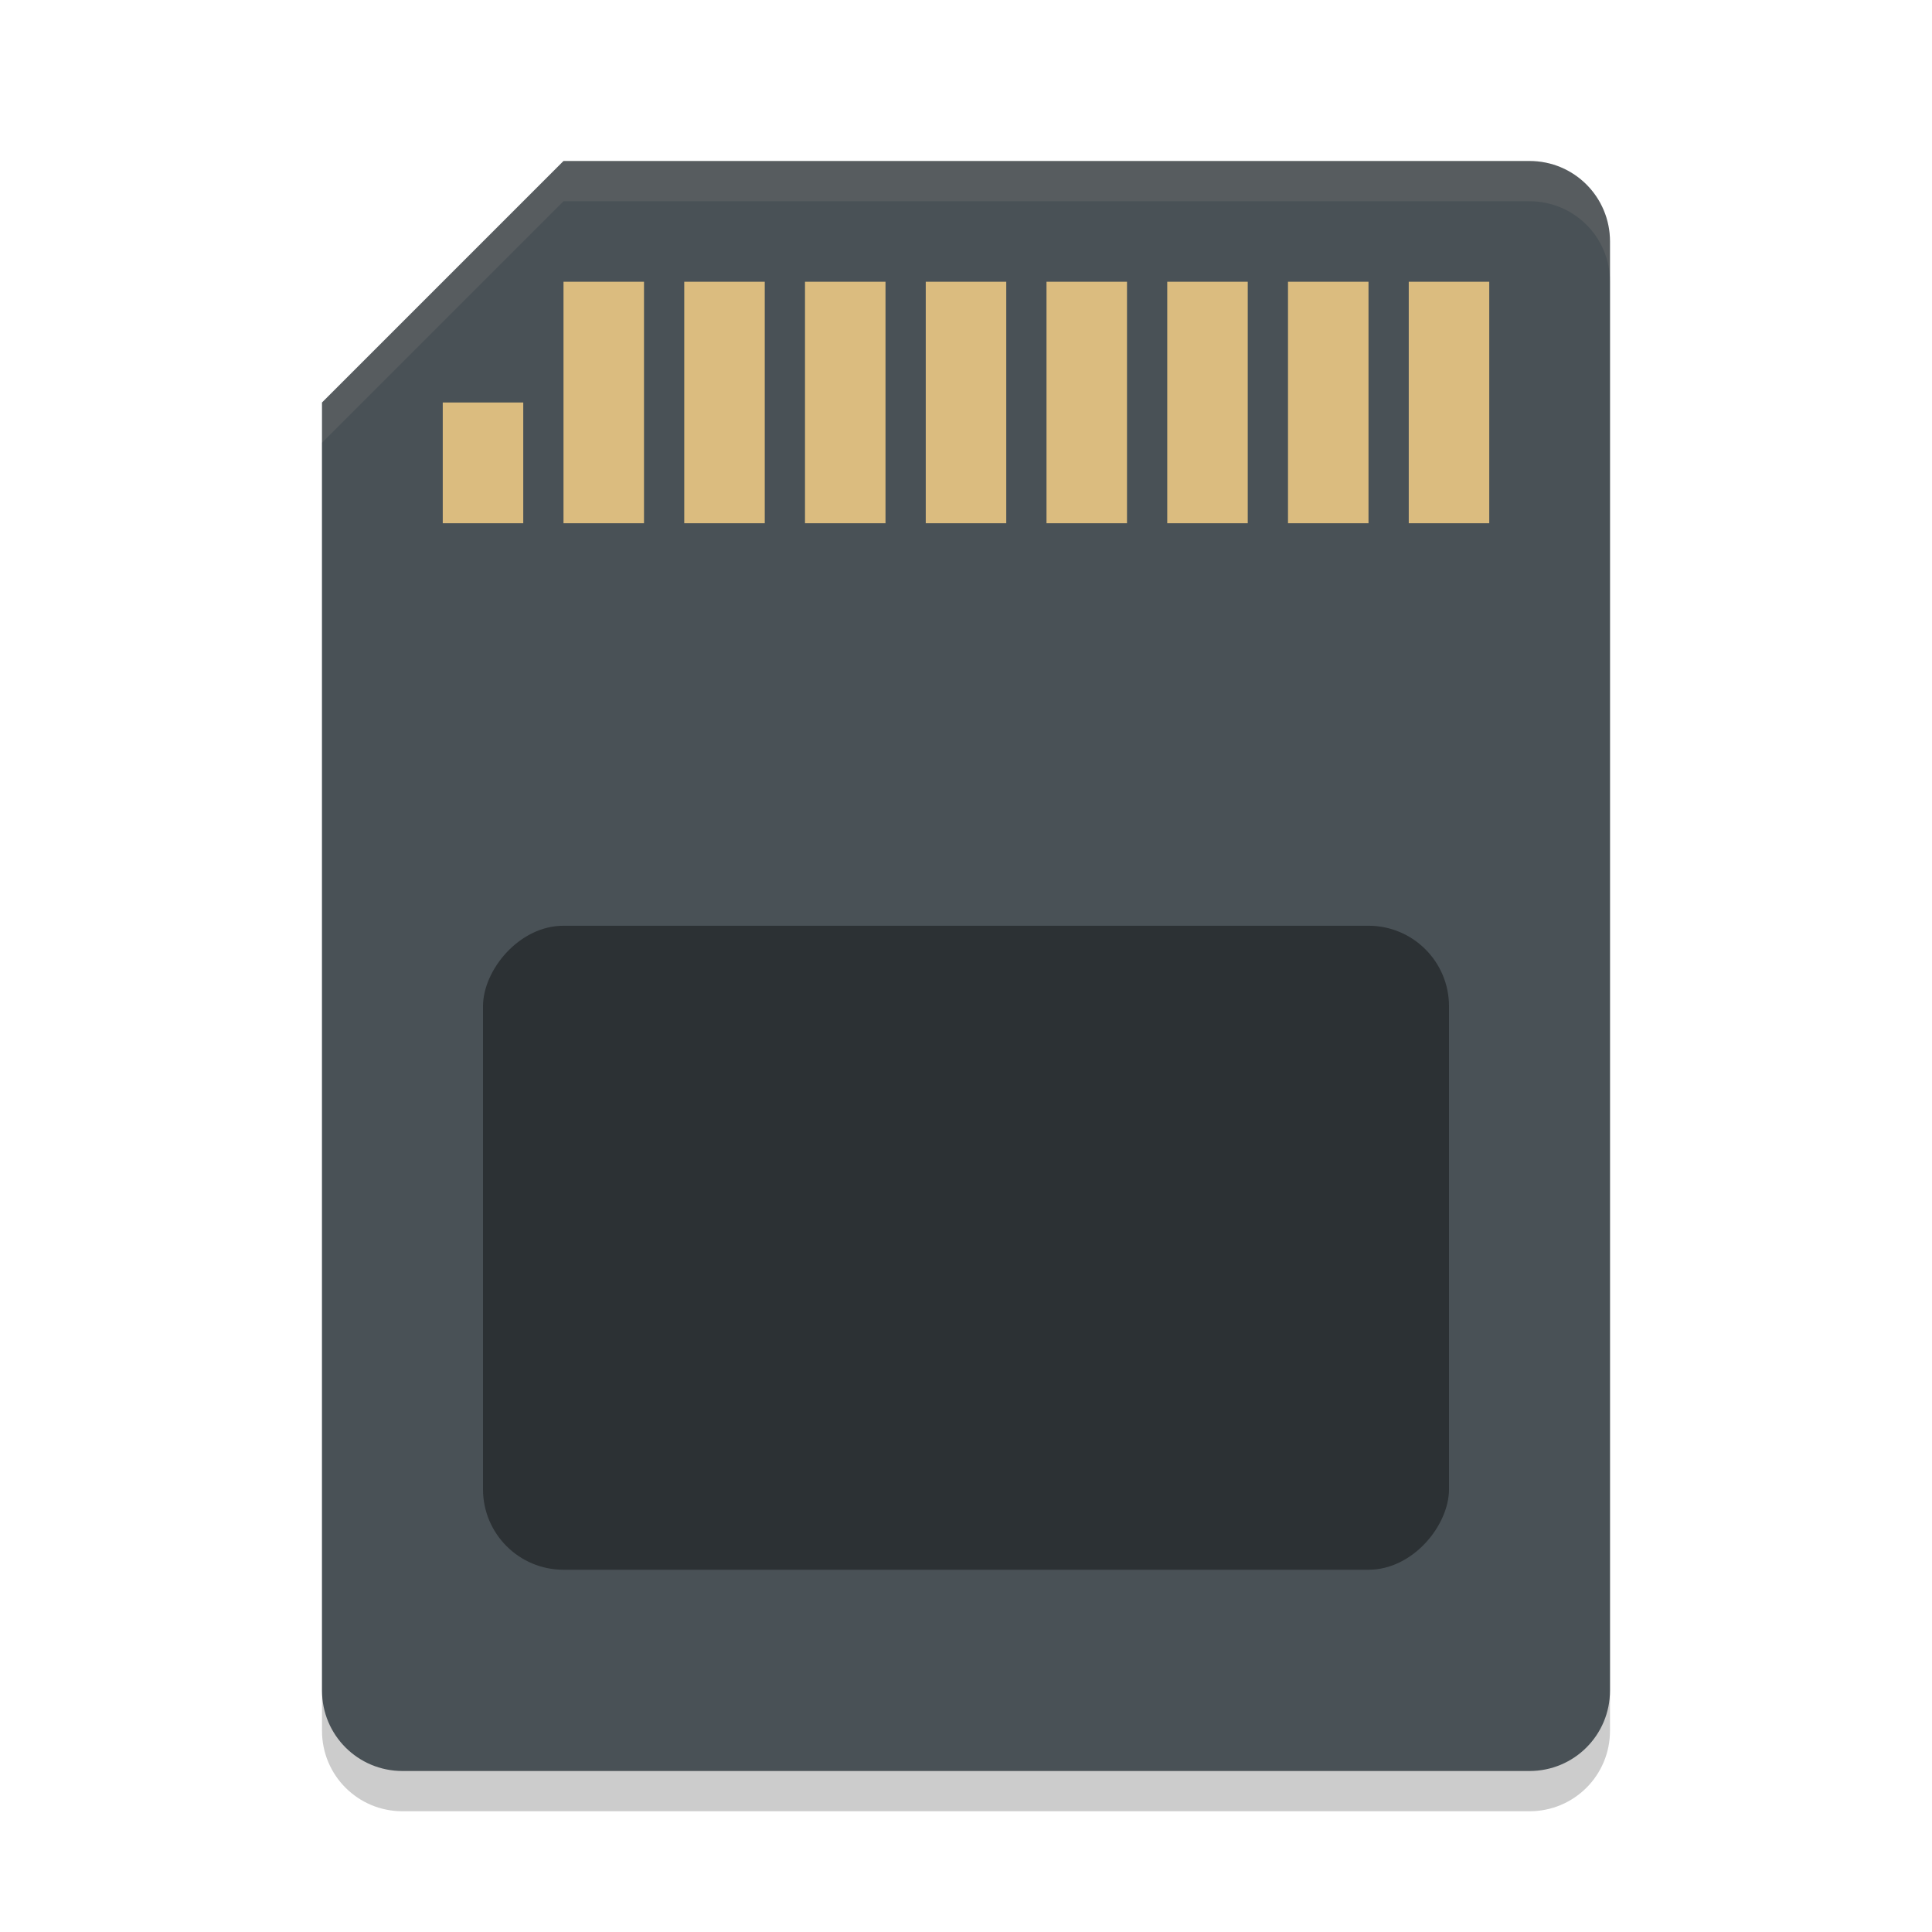 <svg xmlns="http://www.w3.org/2000/svg" width="48" height="48" version="1">
 <path style="opacity:0.2" d="M 14,5 8,11 V 43 C 8,44.108 8.892,45 10,45 H 38 C 39.108,45 40,44.108 40,43 V 7 C 40,5.892 39.108,5 38,5 Z"/>
 <path style="fill:#495156" d="M 14 4 L 8 10 L 8 42 C 8 43.108 8.892 44 10 44 L 38 44 C 39.108 44 40 43.108 40 42 L 40 6 C 40 4.892 39.108 4 38 4 L 14 4 z"/>
 <rect style="opacity:0.4" width="24" height="16" x="12" y="-39" rx="2" ry="2" transform="scale(1,-1)"/>
 <g style="fill:#dbbc7f">
  <rect width="2" height="6" x="23" y="7"/>
  <rect width="2" height="6" x="26" y="7"/>
  <rect width="2" height="6" x="29" y="7"/>
  <rect width="2" height="6" x="32" y="7"/>
  <rect width="2" height="6" x="35" y="7"/>
  <rect width="2" height="3" x="11" y="10"/>
  <rect width="2" height="6" x="17" y="7"/>
  <rect width="2" height="6" x="20" y="7"/>
  <rect width="2" height="6" x="14" y="7"/>
 </g>
 <path style="opacity:0.1;fill:#d3c6aa" d="M 14 4 L 8 10 L 8 11 L 14 5 L 38 5 C 39.108 5 40 5.892 40 7 L 40 6 C 40 4.892 39.108 4 38 4 L 14 4 z"/>
</svg>
